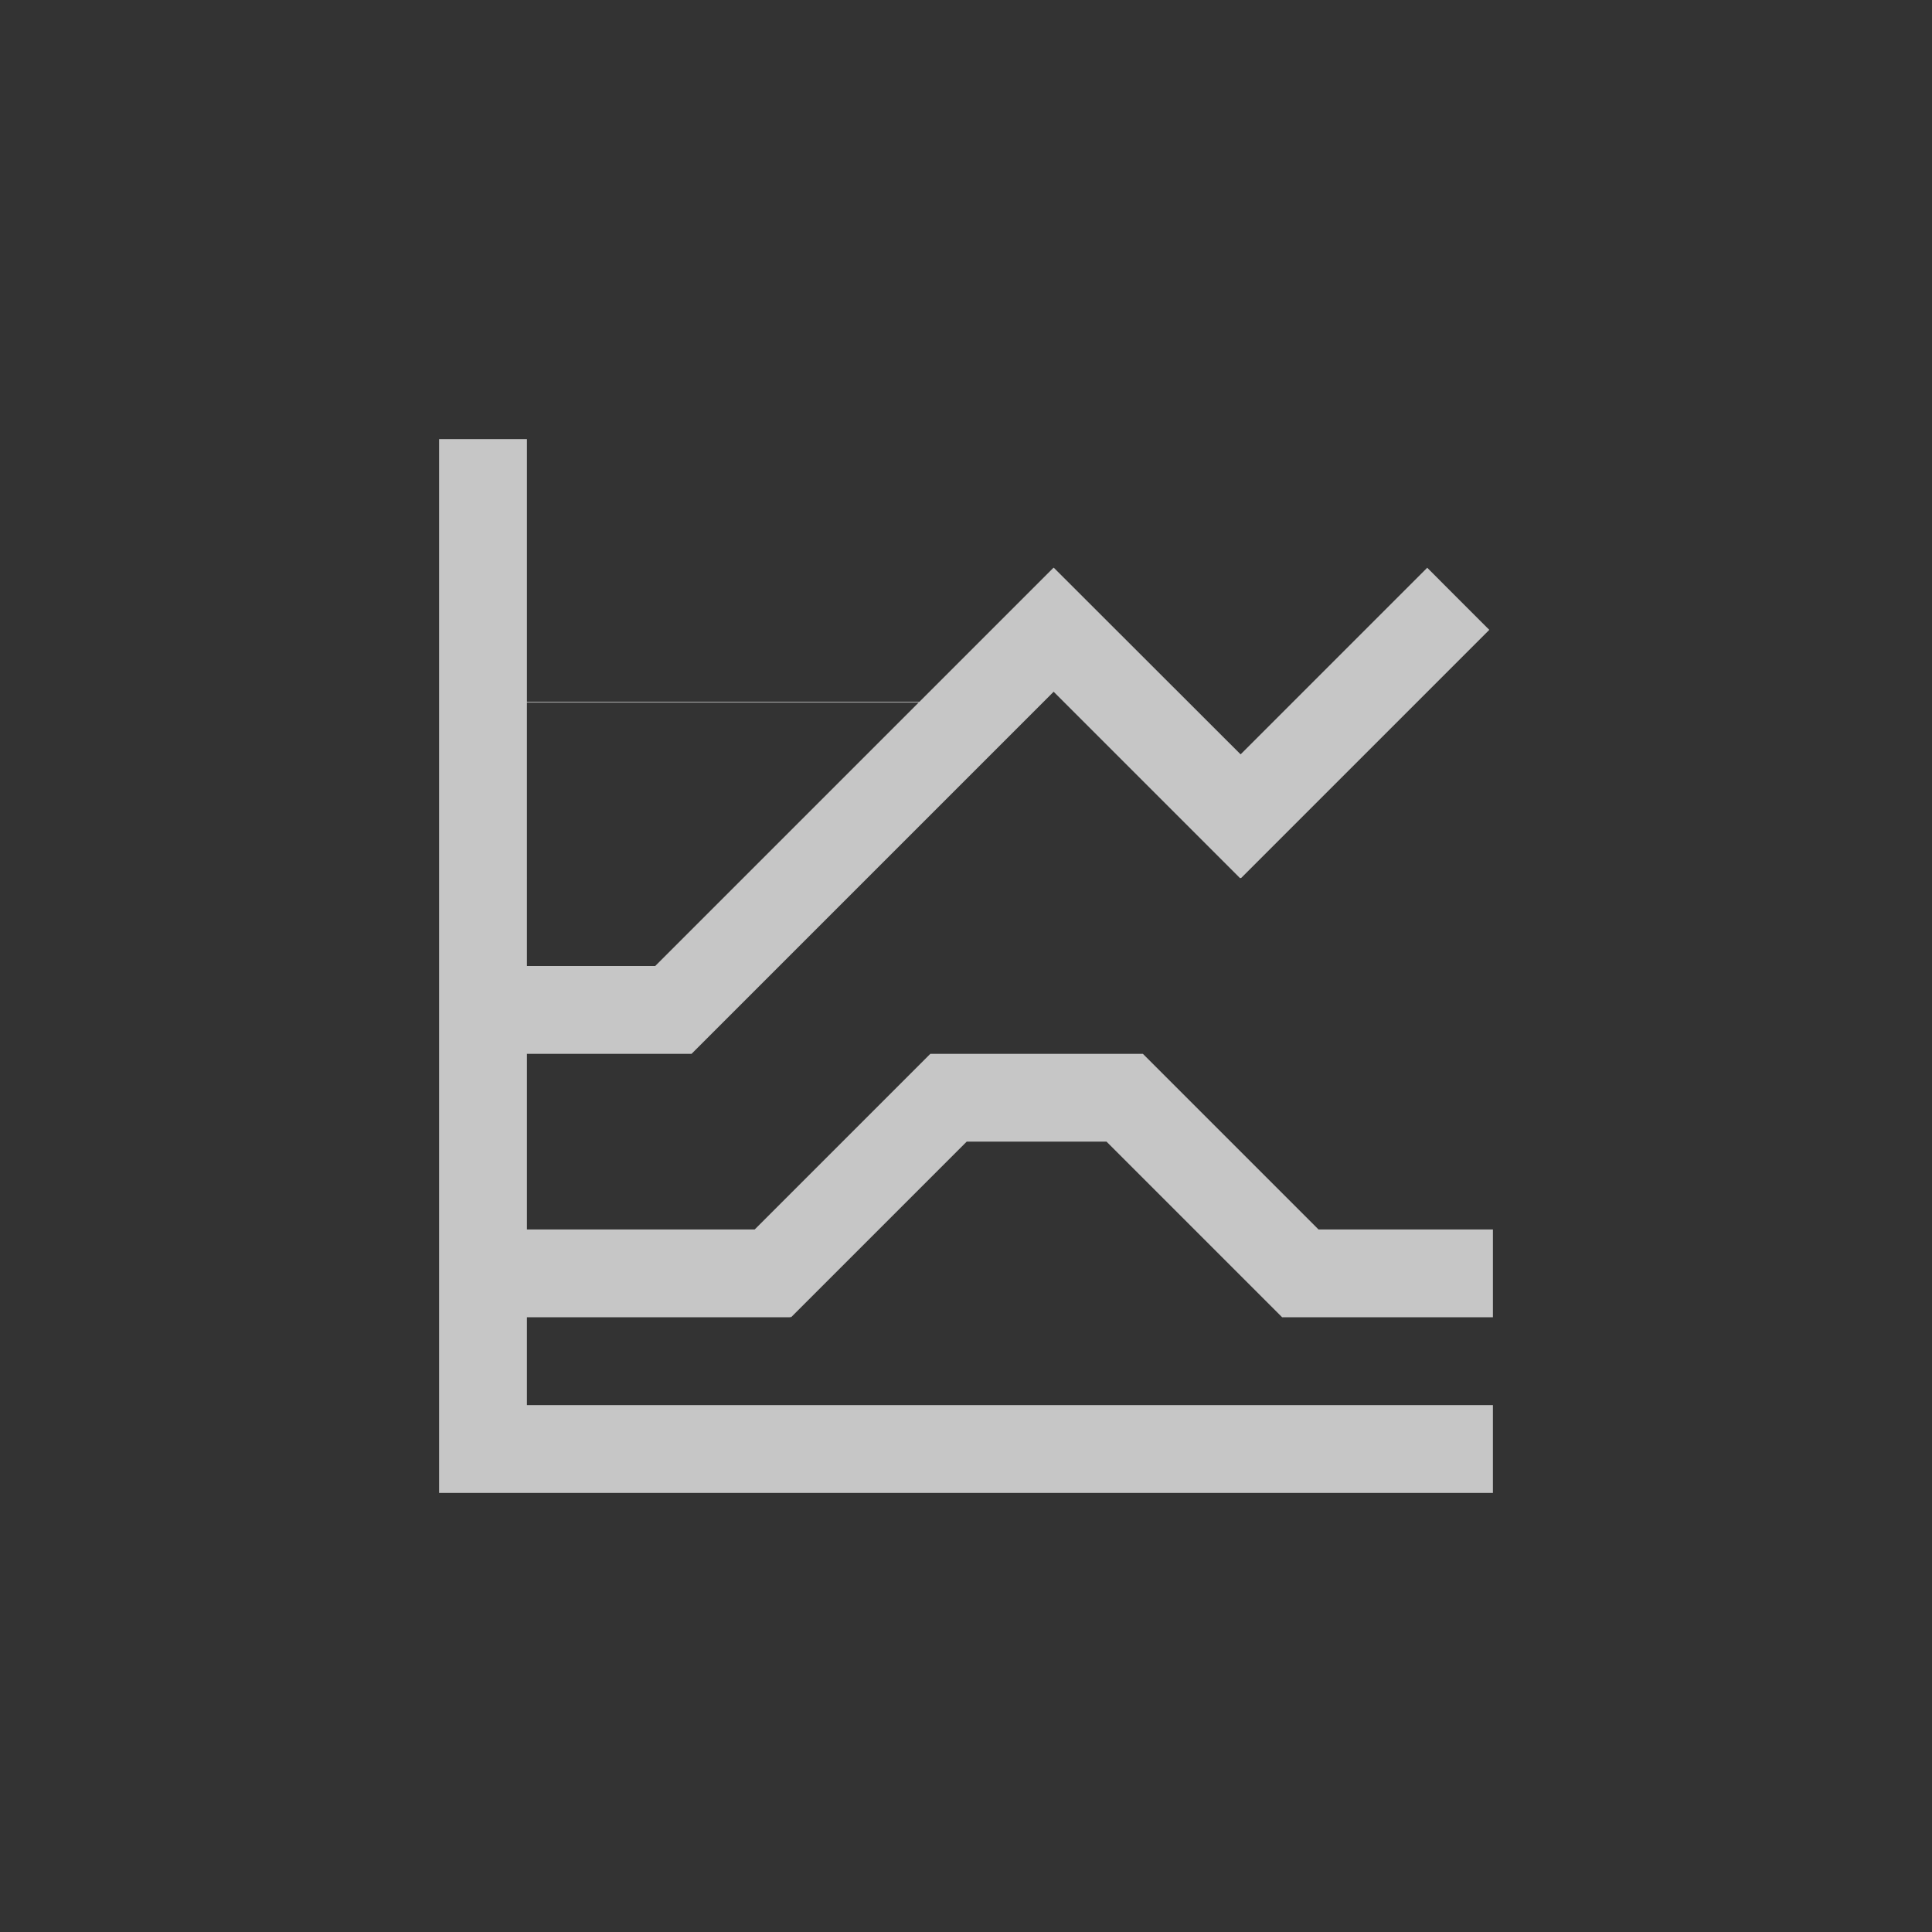 <?xml version="1.0" encoding="UTF-8" standalone="no"?>
<!--Created with Inkscape (http://www.inkscape.org/)-->
<svg id="svg3049" xmlns:rdf="http://www.w3.org/1999/02/22-rdf-syntax-ns#" xmlns="http://www.w3.org/2000/svg" height="22" width="22" version="1.1" xmlns:cc="http://creativecommons.org/ns#" xmlns:dc="http://purl.org/dc/elements/1.1/">
    <rect width="100%" height="100%" fill="#333333" stroke="none"/>
    <defs id="defs3051">
        <style id="current-color-scheme" type="text/css">
            .ColorScheme-Text { color:#4d4d4d; } .ColorScheme-Background { color:#eff0f1; } .ColorScheme-Highlight { color:#3daee9; } .ColorScheme-ViewText { color:#31363b; } .ColorScheme-ViewBackground { color:#fcfcfc; } .ColorScheme-ViewHover { color:#93cee9; } .ColorScheme-ViewFocus{ color:#3daee9; } .ColorScheme-ButtonText { color:#31363b; } .ColorScheme-ButtonBackground { color:#eff0f1; } .ColorScheme-ButtonHover { color:#93cee9; } .ColorScheme-ButtonFocus{ color:#3daee9; }
        </style>
    </defs>
    <g id="layer1" transform="translate(-421.71 -525.79)">
        <path id="rect4223" opacity=".72" d="m426.71 530.79v2.992 0.008 8 1h1 11v-1h-11v-1h0.008 0.992 2v-0.008l0.008 0.008 2-2h1.592l2 2h2.4v-1h-1.986l-2-2h-0.014-0.992-0.408-1.006l-2 2h-1.594-0.992-0.008v-2h1.873 0.002l2-2 0.828-0.828 1.295-1.295 2.123 2.123 0.006-0.004 0.004 0.004 2-2 0.828-0.828c0.003 0.005-0.707-0.707-0.707-0.707l-0.828 0.828-1.297 1.297-2.127-2.125-0.002 0.002-0.002-0.002-1.527 1.527h-4.469v-2.992zm1 3h4.461l-0.465 0.465-0.828 0.828-1.707 1.707h-1.461z" fill="#fff"/>
    </g>
</svg>
